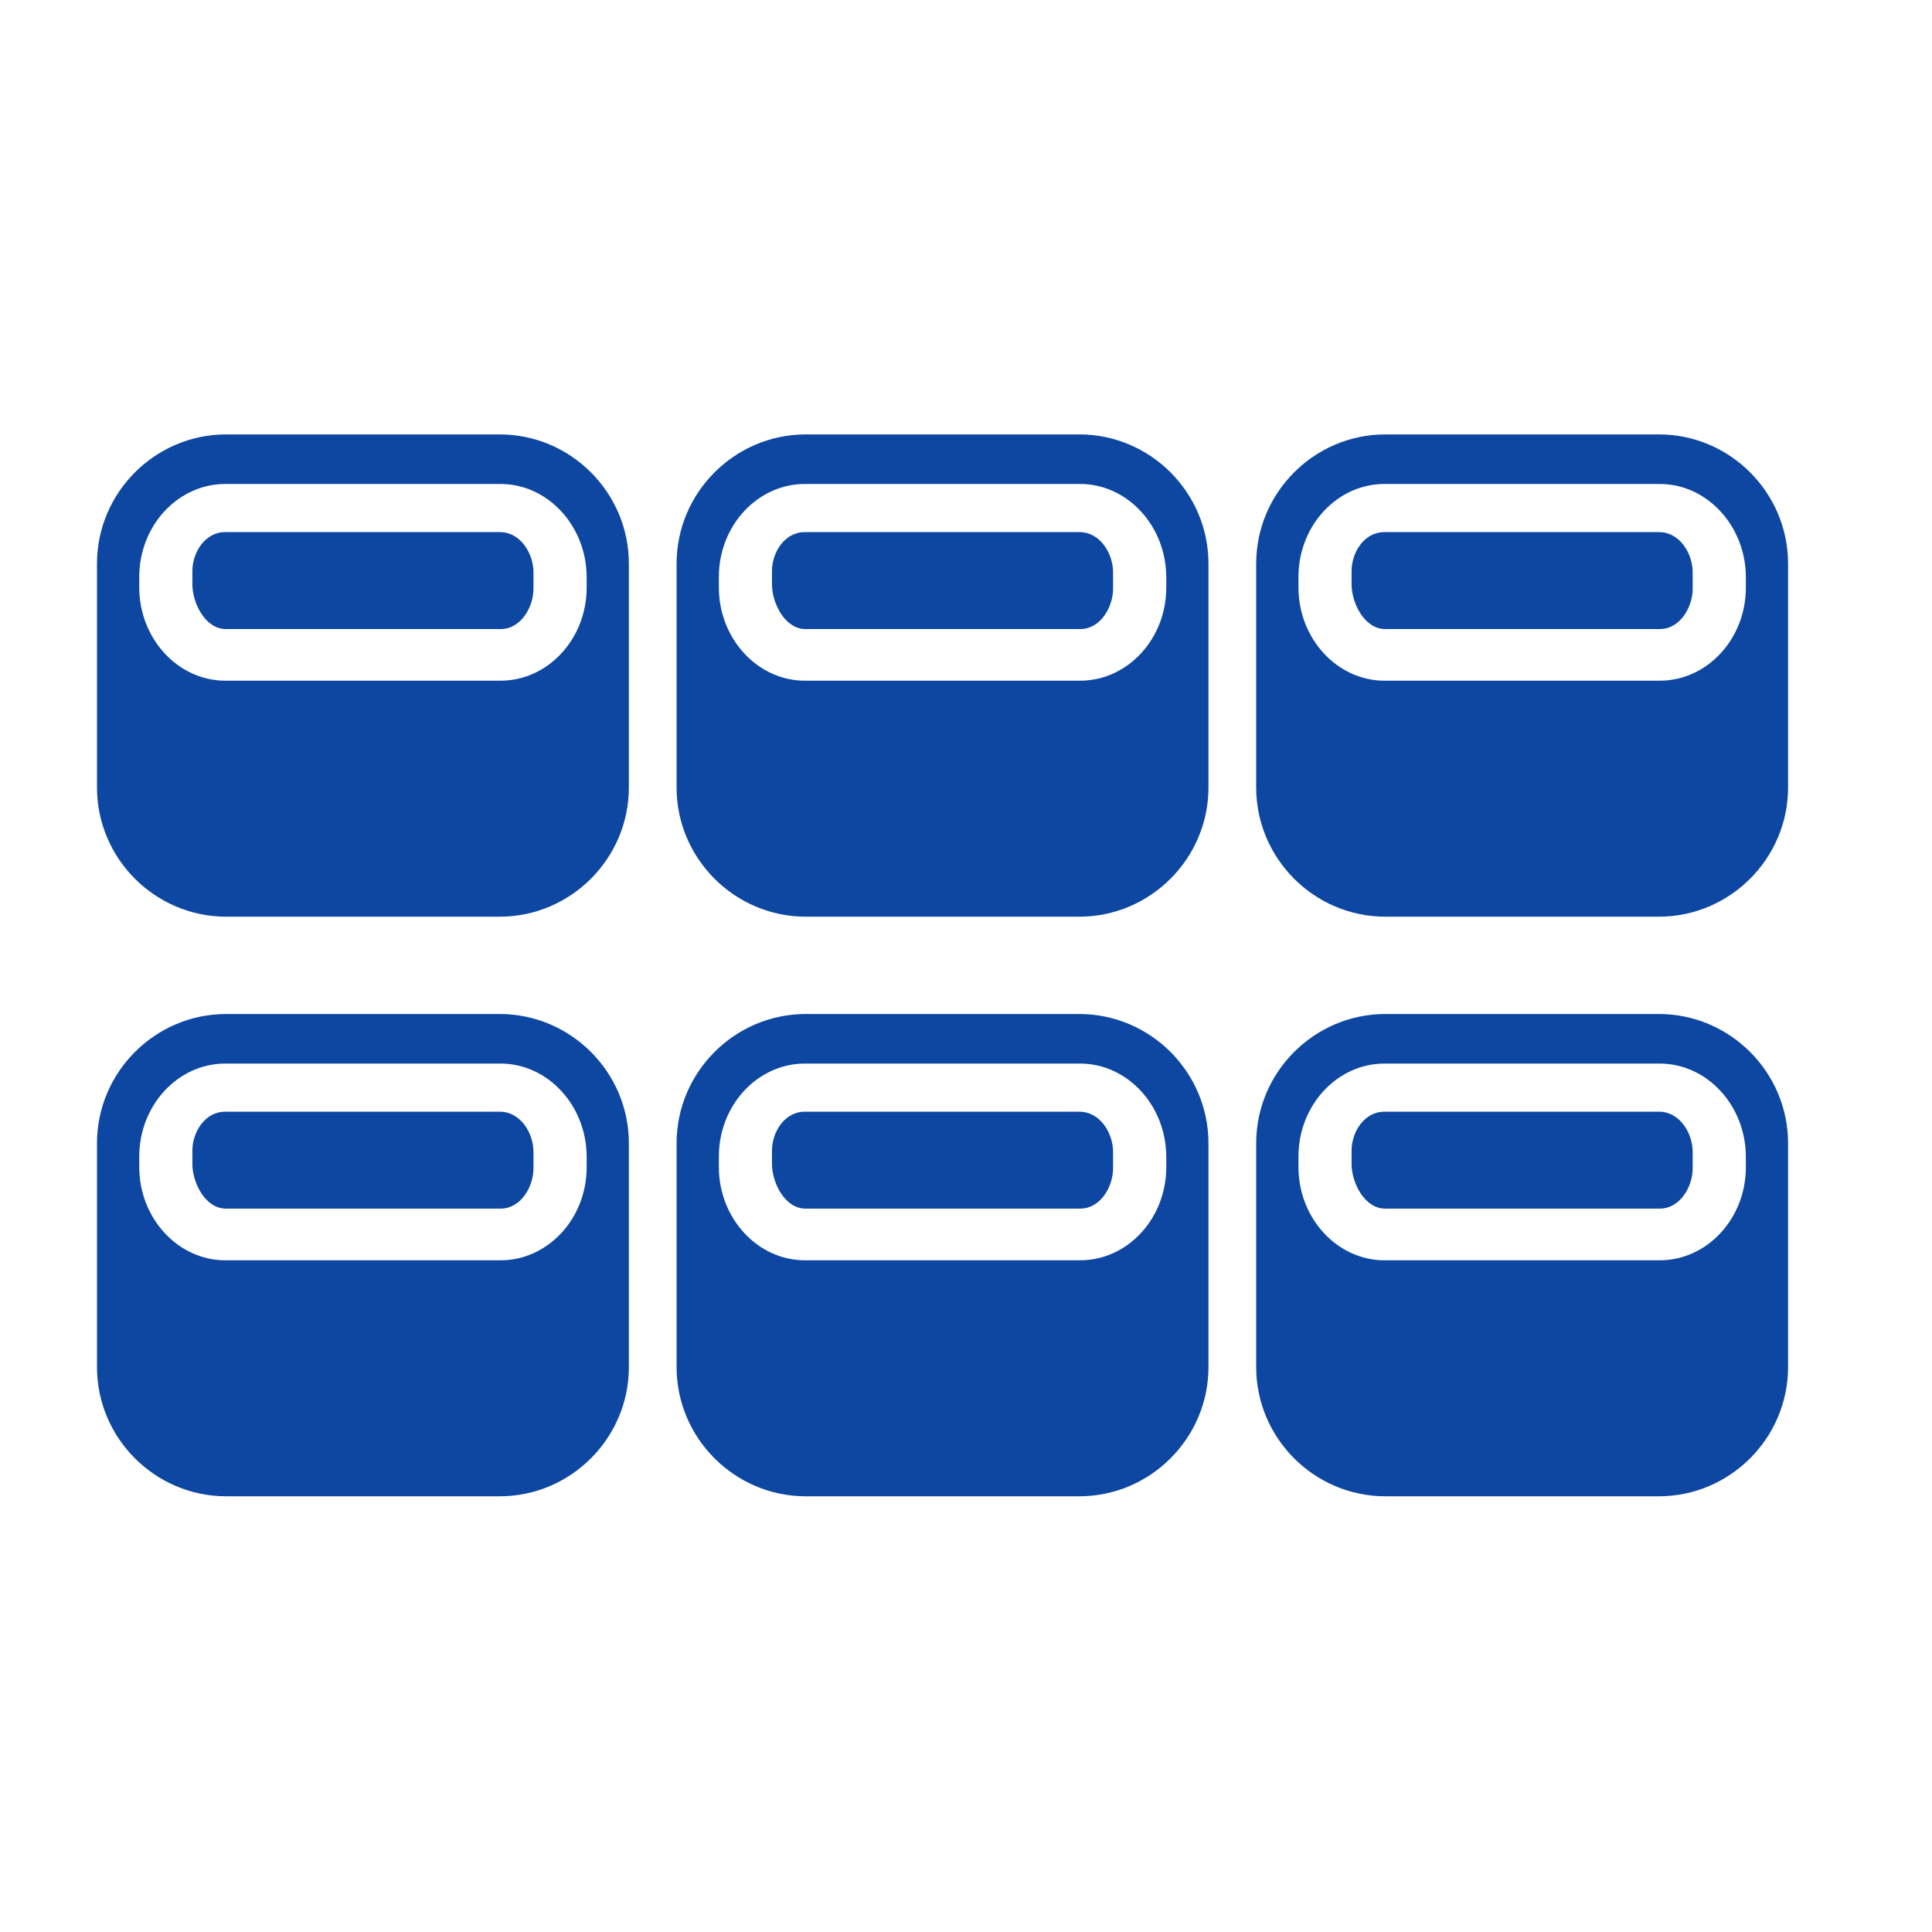 <?xml version="1.0" encoding="iso-8859-1"?>
<!-- Generator: Adobe Illustrator 16.0.2, SVG Export Plug-In . SVG Version: 6.00 Build 0)  -->
<!DOCTYPE svg PUBLIC "-//W3C//DTD SVG 1.1//EN" "http://www.w3.org/Graphics/SVG/1.1/DTD/svg11.dtd">
<svg version="1.1" id="co_x5F_food_x5F_2" xmlns="http://www.w3.org/2000/svg" xmlns:xlink="http://www.w3.org/1999/xlink" x="0px"
	 y="0px" width="40px" height="40px" viewBox="0 0 40 40" style="enable-background:new 0 0 40 40;" xml:space="preserve">
<path fill="#0D47A1" style="fill-rule:evenodd;clip-rule:evenodd;" d="M34.346,30.979h-5.664c-1.471,0-2.674-1.204-2.674-2.675
	c0-2.046,0-2.606,0-4.634c0-1.472,1.203-2.676,2.674-2.676h5.664c1.471,0,2.674,1.204,2.674,2.676c0,2.027,0,2.588,0,4.634
	C37.02,29.775,35.816,30.979,34.346,30.979z M36.146,23.952c0-1.061-0.803-1.932-1.783-1.932h-5.699
	c-0.98,0-1.781,0.863-1.781,1.926v0.215c0,1.063,0.803,1.932,1.781,1.932h5.699c0.979,0,1.783-0.863,1.783-1.925V23.952z
	 M34.365,25.023h-5.691c-0.424-0.002-0.691-0.536-0.691-0.925v-0.277c0-0.38,0.26-0.807,0.68-0.804h5.691
	c0.424,0.002,0.691,0.444,0.691,0.832v0.341C35.045,24.568,34.785,25.023,34.365,25.023z M34.346,18.979h-5.664
	c-1.471,0-2.674-1.204-2.674-2.675c0-2.046,0-2.606,0-4.634c0-1.472,1.203-2.676,2.674-2.676h5.664c1.471,0,2.674,1.204,2.674,2.676
	c0,2.027,0,2.588,0,4.634C37.02,17.775,35.816,18.979,34.346,18.979z M36.146,11.953c0-1.062-0.803-1.933-1.783-1.933h-5.699
	c-0.98,0-1.781,0.863-1.781,1.926v0.215c0,1.063,0.803,1.932,1.781,1.932h5.699c0.979,0,1.783-0.863,1.783-1.925V11.953z
	 M34.365,13.024h-5.691c-0.424-0.003-0.691-0.537-0.691-0.926v-0.277c0-0.38,0.26-0.807,0.68-0.804h5.691
	c0.424,0.002,0.691,0.444,0.691,0.832v0.341C35.045,12.568,34.785,13.024,34.365,13.024z M22.346,30.979h-5.664
	c-1.471,0-2.674-1.204-2.674-2.675c0-2.046,0-2.606,0-4.634c0-1.472,1.203-2.676,2.674-2.676h5.664c1.471,0,2.674,1.204,2.674,2.676
	c0,2.027,0,2.588,0,4.634C25.02,29.775,23.816,30.979,22.346,30.979z M24.146,23.952c0-1.061-0.803-1.932-1.783-1.932h-5.699
	c-0.98,0-1.781,0.863-1.781,1.926v0.215c0,1.063,0.803,1.932,1.781,1.932h5.699c0.979,0,1.783-0.863,1.783-1.925V23.952z
	 M22.365,25.023h-5.691c-0.426-0.002-0.691-0.536-0.691-0.925v-0.277c0-0.38,0.26-0.807,0.68-0.804h5.691
	c0.424,0.002,0.691,0.444,0.691,0.832v0.341C23.045,24.568,22.785,25.023,22.365,25.023z M22.346,18.979h-5.664
	c-1.471,0-2.674-1.204-2.674-2.675c0-2.046,0-2.606,0-4.634c0-1.472,1.203-2.676,2.674-2.676h5.664c1.471,0,2.674,1.204,2.674,2.676
	c0,2.027,0,2.588,0,4.634C25.02,17.775,23.816,18.979,22.346,18.979z M24.146,11.953c0-1.062-0.803-1.933-1.783-1.933h-5.699
	c-0.98,0-1.781,0.863-1.781,1.926v0.215c0,1.063,0.803,1.932,1.781,1.932h5.699c0.979,0,1.783-0.863,1.783-1.925V11.953z
	 M22.365,13.024h-5.691c-0.426-0.003-0.691-0.537-0.691-0.926v-0.277c0-0.38,0.26-0.807,0.68-0.804h5.691
	c0.424,0.002,0.691,0.444,0.691,0.832v0.341C23.045,12.568,22.785,13.024,22.365,13.024z M10.346,30.979H4.682
	c-1.471,0-2.674-1.204-2.674-2.675c0-2.046,0-2.606,0-4.634c0-1.472,1.203-2.676,2.674-2.676h5.664c1.471,0,2.674,1.204,2.674,2.676
	c0,2.027,0,2.588,0,4.634C13.02,29.775,11.816,30.979,10.346,30.979z M12.146,23.952c0-1.061-0.803-1.932-1.783-1.932H4.664
	c-0.98,0-1.781,0.863-1.781,1.926v0.215c0,1.063,0.803,1.932,1.781,1.932h5.699c0.979,0,1.783-0.863,1.783-1.925V23.952z
	 M10.365,25.023H4.674c-0.426-0.002-0.691-0.536-0.691-0.925v-0.277c0-0.38,0.26-0.807,0.68-0.804h5.691
	c0.424,0.002,0.691,0.444,0.691,0.832v0.341C11.045,24.568,10.785,25.023,10.365,25.023z M10.346,18.979H4.682
	c-1.471,0-2.674-1.204-2.674-2.675c0-2.046,0-2.606,0-4.634c0-1.472,1.203-2.676,2.674-2.676h5.664c1.471,0,2.674,1.204,2.674,2.676
	c0,2.027,0,2.588,0,4.634C13.02,17.775,11.816,18.979,10.346,18.979z M12.146,11.953c0-1.062-0.803-1.933-1.783-1.933H4.664
	c-0.98,0-1.781,0.863-1.781,1.926v0.215c0,1.063,0.803,1.932,1.781,1.932h5.699c0.979,0,1.783-0.863,1.783-1.925V11.953z
	 M10.365,13.024H4.674c-0.426-0.003-0.691-0.537-0.691-0.926v-0.277c0-0.38,0.26-0.807,0.68-0.804h5.691
	c0.424,0.002,0.691,0.444,0.691,0.832v0.341C11.045,12.568,10.785,13.024,10.365,13.024z"/>
</svg>
